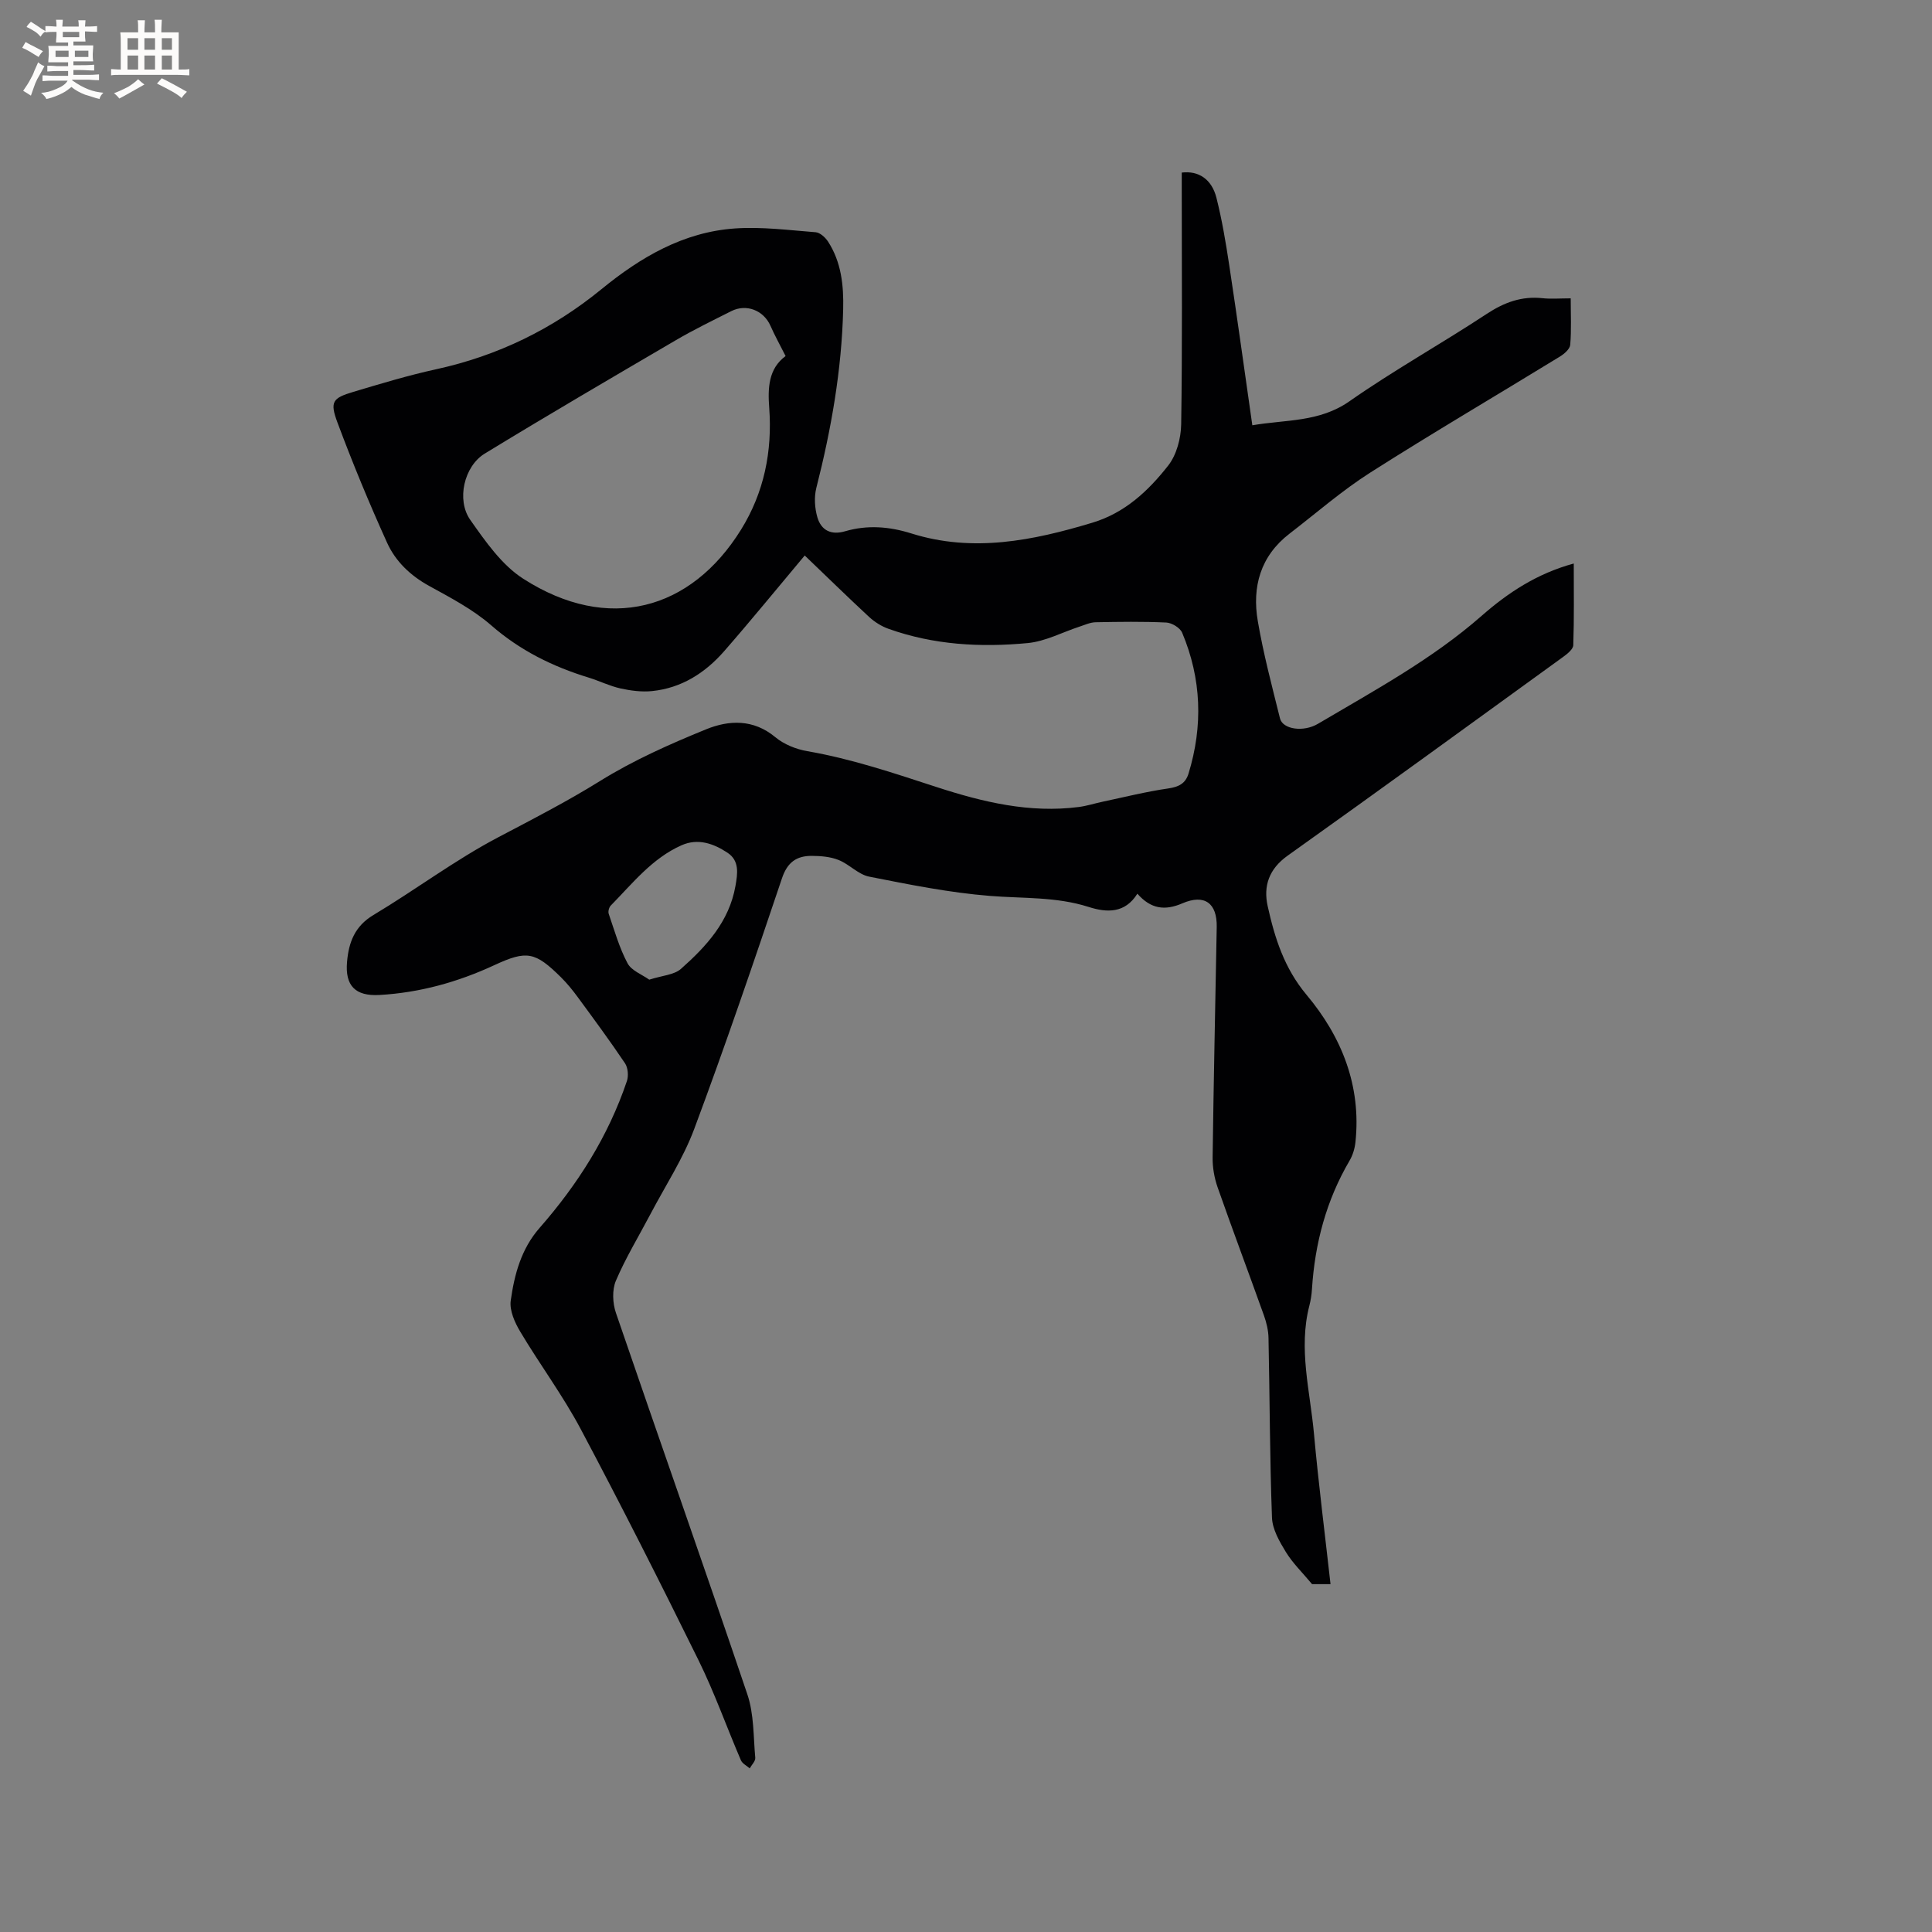 <svg enable-background="new 0 0 400 400" viewBox="0 0 400 400" xmlns="http://www.w3.org/2000/svg"><rect x="0" y="0" width="400" height="400" fill="#808080" stroke="none"/><path d="m166.61 115.01c-5.74 6.84-11.09 13.41-16.67 19.8-3.94 4.51-8.84 7.65-14.94 8.27-2.13.22-4.39-.08-6.51-.54-2.26-.5-4.38-1.56-6.61-2.25-7.45-2.28-14.22-5.62-20.2-10.84-3.78-3.29-8.4-5.7-12.83-8.14-3.89-2.14-6.97-5.09-8.72-8.97-3.7-8.17-7.14-16.48-10.27-24.88-1.61-4.31-.99-5.05 3.3-6.33 5.66-1.69 11.34-3.41 17.1-4.67 12.79-2.79 24.18-8.34 34.27-16.59 8.11-6.63 16.96-11.82 27.6-12.57 5.54-.39 11.16.35 16.73.78.91.07 2 1.06 2.56 1.91 2.77 4.26 3.27 9.11 3.15 14.03-.3 12.57-2.47 24.85-5.56 37.01-.48 1.9-.33 4.18.22 6.08.79 2.67 2.81 3.74 5.75 2.88 4.6-1.34 9.12-.99 13.73.46 12.72 3.99 25.12 1.49 37.45-2.23 6.75-2.03 11.6-6.6 15.71-11.84 1.73-2.21 2.63-5.63 2.68-8.52.25-16.12.12-32.24.12-48.36 0-1.27 0-2.53 0-3.77 3.46-.42 6.2 1.34 7.18 5.22 1.16 4.6 1.95 9.32 2.66 14.02 1.65 10.87 3.15 21.77 4.77 33.08 6.97-1.2 13.86-.6 20.11-4.97 9.19-6.43 19.04-11.91 28.42-18.09 3.63-2.39 7.24-3.72 11.56-3.25 1.77.19 3.58.03 5.83.03 0 3.36.16 6.5-.1 9.61-.07.87-1.21 1.87-2.1 2.42-13.1 8.03-26.35 15.8-39.31 24.05-5.87 3.74-11.17 8.38-16.71 12.64-6.03 4.64-7.79 11.02-6.56 18.14 1.16 6.77 2.93 13.43 4.59 20.11.56 2.27 4.86 2.9 7.87 1.11 11.67-6.9 23.61-13.34 33.9-22.37 5.43-4.76 11.42-8.73 19.05-10.81 0 5.81.09 11.36-.1 16.91-.03.85-1.26 1.82-2.13 2.45-18.97 13.75-37.92 27.53-57 41.12-3.87 2.75-5.07 6.28-4.14 10.46 1.46 6.59 3.43 12.84 8.04 18.35 7.27 8.67 11.37 18.83 10.13 30.52-.14 1.32-.56 2.71-1.23 3.84-4.81 8.21-7.17 17.12-7.77 26.55-.07 1.16-.25 2.33-.54 3.45-2.3 8.92.15 17.68.95 26.48.94 10.33 2.25 20.63 3.43 31.18-1.6 0-3.04 0-3.82 0-1.99-2.39-4.01-4.34-5.43-6.66-1.33-2.17-2.78-4.7-2.87-7.11-.46-12.39-.46-24.8-.72-37.21-.03-1.54-.41-3.14-.93-4.61-3.17-8.87-6.49-17.69-9.61-26.58-.68-1.95-1.06-4.12-1.03-6.19.21-15.9.56-31.8.85-47.71.09-4.92-2.51-6.86-7.1-4.89-3.63 1.57-6.54 1.19-9.33-1.99-2.56 4.1-6.31 3.95-10.1 2.74-6.68-2.14-13.56-1.73-20.4-2.28-8.4-.67-16.74-2.35-25.02-3.99-2.25-.44-4.11-2.56-6.34-3.45-1.7-.68-3.69-.84-5.55-.85-3.12-.01-5.05 1.29-6.17 4.64-5.84 17.36-11.75 34.7-18.15 51.85-2.3 6.18-6.01 11.83-9.1 17.71-2.41 4.58-5.12 9.03-7.14 13.77-.8 1.89-.68 4.63.01 6.65 9.01 26.35 18.3 52.59 27.21 78.97 1.39 4.1 1.24 8.74 1.64 13.14.06.69-.74 1.46-1.15 2.19-.62-.55-1.52-.98-1.82-1.67-2.97-6.91-5.48-14.03-8.8-20.76-7.9-16.04-15.97-32.01-24.36-47.8-3.71-6.98-8.48-13.39-12.54-20.2-1.13-1.89-2.24-4.39-1.96-6.41.76-5.41 2.16-10.7 5.98-15.06 7.89-9 14.22-18.98 18.07-30.39.37-1.09.23-2.77-.39-3.69-3.13-4.66-6.46-9.17-9.79-13.7-1.06-1.45-2.21-2.86-3.48-4.12-5.34-5.27-7.06-5.61-13.75-2.51-7.58 3.52-15.49 5.72-23.83 6.19-5 .28-7.13-1.93-6.7-6.85.35-4.01 1.57-7.38 5.47-9.71 8.71-5.21 16.89-11.39 25.85-16.1 7.11-3.74 14.2-7.38 21.06-11.64 6.88-4.28 14.42-7.63 21.95-10.7 4.73-1.93 9.8-2.16 14.35 1.63 1.79 1.49 4.29 2.49 6.6 2.89 9.22 1.59 18.02 4.58 26.87 7.46 9.51 3.09 19.2 5.41 29.34 4.1 1.66-.21 3.28-.74 4.93-1.09 4.53-.96 9.03-2.09 13.6-2.75 2.17-.31 3.58-1.03 4.2-3.07 3.03-9.88 2.69-19.65-1.32-29.18-.43-1.01-2.12-2.04-3.28-2.1-4.87-.23-9.75-.15-14.63-.06-1.1.02-2.2.53-3.29.89-3.59 1.17-7.1 3.07-10.76 3.42-9.76.93-19.5.39-28.86-2.96-1.43-.51-2.84-1.4-3.97-2.43-4.47-4.15-8.86-8.44-13.35-12.74zm-3.96-41.29c-1.19-2.36-2.26-4.28-3.14-6.28-1.4-3.17-4.96-4.6-8.09-3.03-3.87 1.95-7.78 3.85-11.52 6.04-13.23 7.74-26.47 15.48-39.55 23.47-4.27 2.61-5.89 9.59-2.99 13.71 3.14 4.46 6.52 9.34 10.97 12.19 17.61 11.3 34.73 6.52 45.08-10.14 4.78-7.7 6.51-16.21 5.85-25.24-.31-4.09-.17-8.12 3.39-10.72zm-28.23 129.11c2.71-.87 5.15-.98 6.57-2.24 5.25-4.65 9.97-9.79 11.27-17.12.46-2.59.88-5.26-1.64-6.92-2.86-1.89-6.09-3.07-9.53-1.54-6.09 2.71-10.12 7.88-14.63 12.47-.37.37-.6 1.24-.43 1.72 1.19 3.46 2.19 7.04 3.9 10.24.8 1.52 3 2.32 4.49 3.39z" fill="#010103"/><g fill="#fcfbfa"><path d="m6.8 9.5c.6.3 1.3.7 2.1 1.1-.4.4-.7.8-.9 1.2-.7-.4-1.3-.8-1.8-1.1s-1.1-.6-1.6-.8c.2-.4.5-.8.7-1.2.4.2.8.5 1.5.8zm.9 6.9c-.3.6-.5 1.1-.7 1.7s-.4 1.1-.6 1.7c-.6-.4-1.1-.7-1.6-1 .7-1 1.2-1.8 1.5-2.4.3-.5.6-1.1.8-1.7.3-.6.5-1.2.8-1.8.3.3.8.6 1.3.8-.7 1.3-1.2 2.2-1.5 2.7zm.1-11c.4.3 1 .7 1.7 1.1-.5.2-.8.6-1.1 1.1-.5-.6-1-1-1.4-1.2s-.9-.6-1.5-.8c.2-.4.5-.7.9-1.1.5.3.9.6 1.4.9zm10.5 13.1c1 .4 2 .6 3.1.7-.4.4-.7.8-.8 1.3-.9-.2-1.9-.6-3-.9-1-.4-2-.9-2.8-1.6-.5.4-1.1.9-1.9 1.3s-1.9.9-3.3 1.2c-.1-.3-.5-.8-1.1-1.3 1 0 2.1-.3 3.2-.8 1.2-.5 1.9-1 2.3-1.7h-3.2c-.4 0-1 0-2 .1v-1.2c1 0 1.7.1 2 .1h3.3v-1h-2.3c-.2 0-.9 0-2 .1v-1.2c1.2 0 1.9.1 2 .1h2.3v-.8h-4.1c0-.7.1-1.2.1-1.6 0-.5 0-1.1-.1-1.8h4.1v-.7h-2.5c0-.6.1-1.1.1-1.6v-.6h-.5c-.4 0-1 0-1.8.1v-1.3c1.2 0 1.9.1 2.1.1h.2c0-.3 0-.8-.1-1.4h1.4c0 .6-.1 1-.1 1.4h3.4c0-.4 0-.8-.1-1.3h1.5c0 .4-.1.9-.1 1.3.7 0 1.5 0 2.5-.1v1.2c-1 0-1.8-.1-2.5-.1v.6c0 .3 0 .8.1 1.5h-2.5v.8h4.1c0 .7-.1 1.3-.1 1.8s0 1 .1 1.5h-4.1v.8h1.4c.8 0 1.8 0 2.9-.1v1.2c-1 0-1.9-.1-2.8-.1h-1.5v1h3.2c.3 0 1 0 2.1-.1v1.2c-1.1 0-1.8-.1-2.1-.1h-3.4l-.1.1c1.4 1 2.4 1.5 3.4 1.9zm-4.1-6.7v-1.3h-2.7v1.3zm2.2-4.1v-1.1h-3.4v1.1zm1.9 4.1v-1.3h-2.8v1.3z"/><path d="m37 6.7v2.3 5.4c1 0 1.8 0 2.2-.1v1.3c-.6 0-1.5-.1-2.5-.1h-11.9c-.7 0-1.3 0-1.8.1v-1.3c.5 0 1.1.1 2 .1v-5.2c0-1 0-1.8-.1-2.5h3.7c0-1.3 0-2.1-.1-2.5h1.5c0 .4-.1 1.3-.1 2.5h2.2c0-1.2 0-2.1-.1-2.6h1.5c0 .4-.1 1.3-.1 2.6zm-12.3 13.7c-.3-.4-.7-.8-1.1-1.1 1.1-.4 2.1-.9 2.9-1.3.8-.5 1.5-1 2.1-1.6.4.4.9.8 1.3 1.1-2.5 1.4-4.2 2.4-5.2 2.9zm3.9-10.1v-2.4h-2.2v2.4zm0 4.1v-2.9h-2.2v2.9zm3.5-4.1v-2.4h-2.2v2.4zm0 4.1v-2.9h-2.2v2.9zm.4 2.9 1-1.1c.6.3 1.4.7 2.5 1.3s2 1.1 2.7 1.5c-.4.4-.8.8-1.1 1.3-.8-.8-2.5-1.7-5.1-3zm3.1-7v-2.4h-2.1v2.4zm0 4.1v-2.9h-2.1v2.9z"/></g></svg>